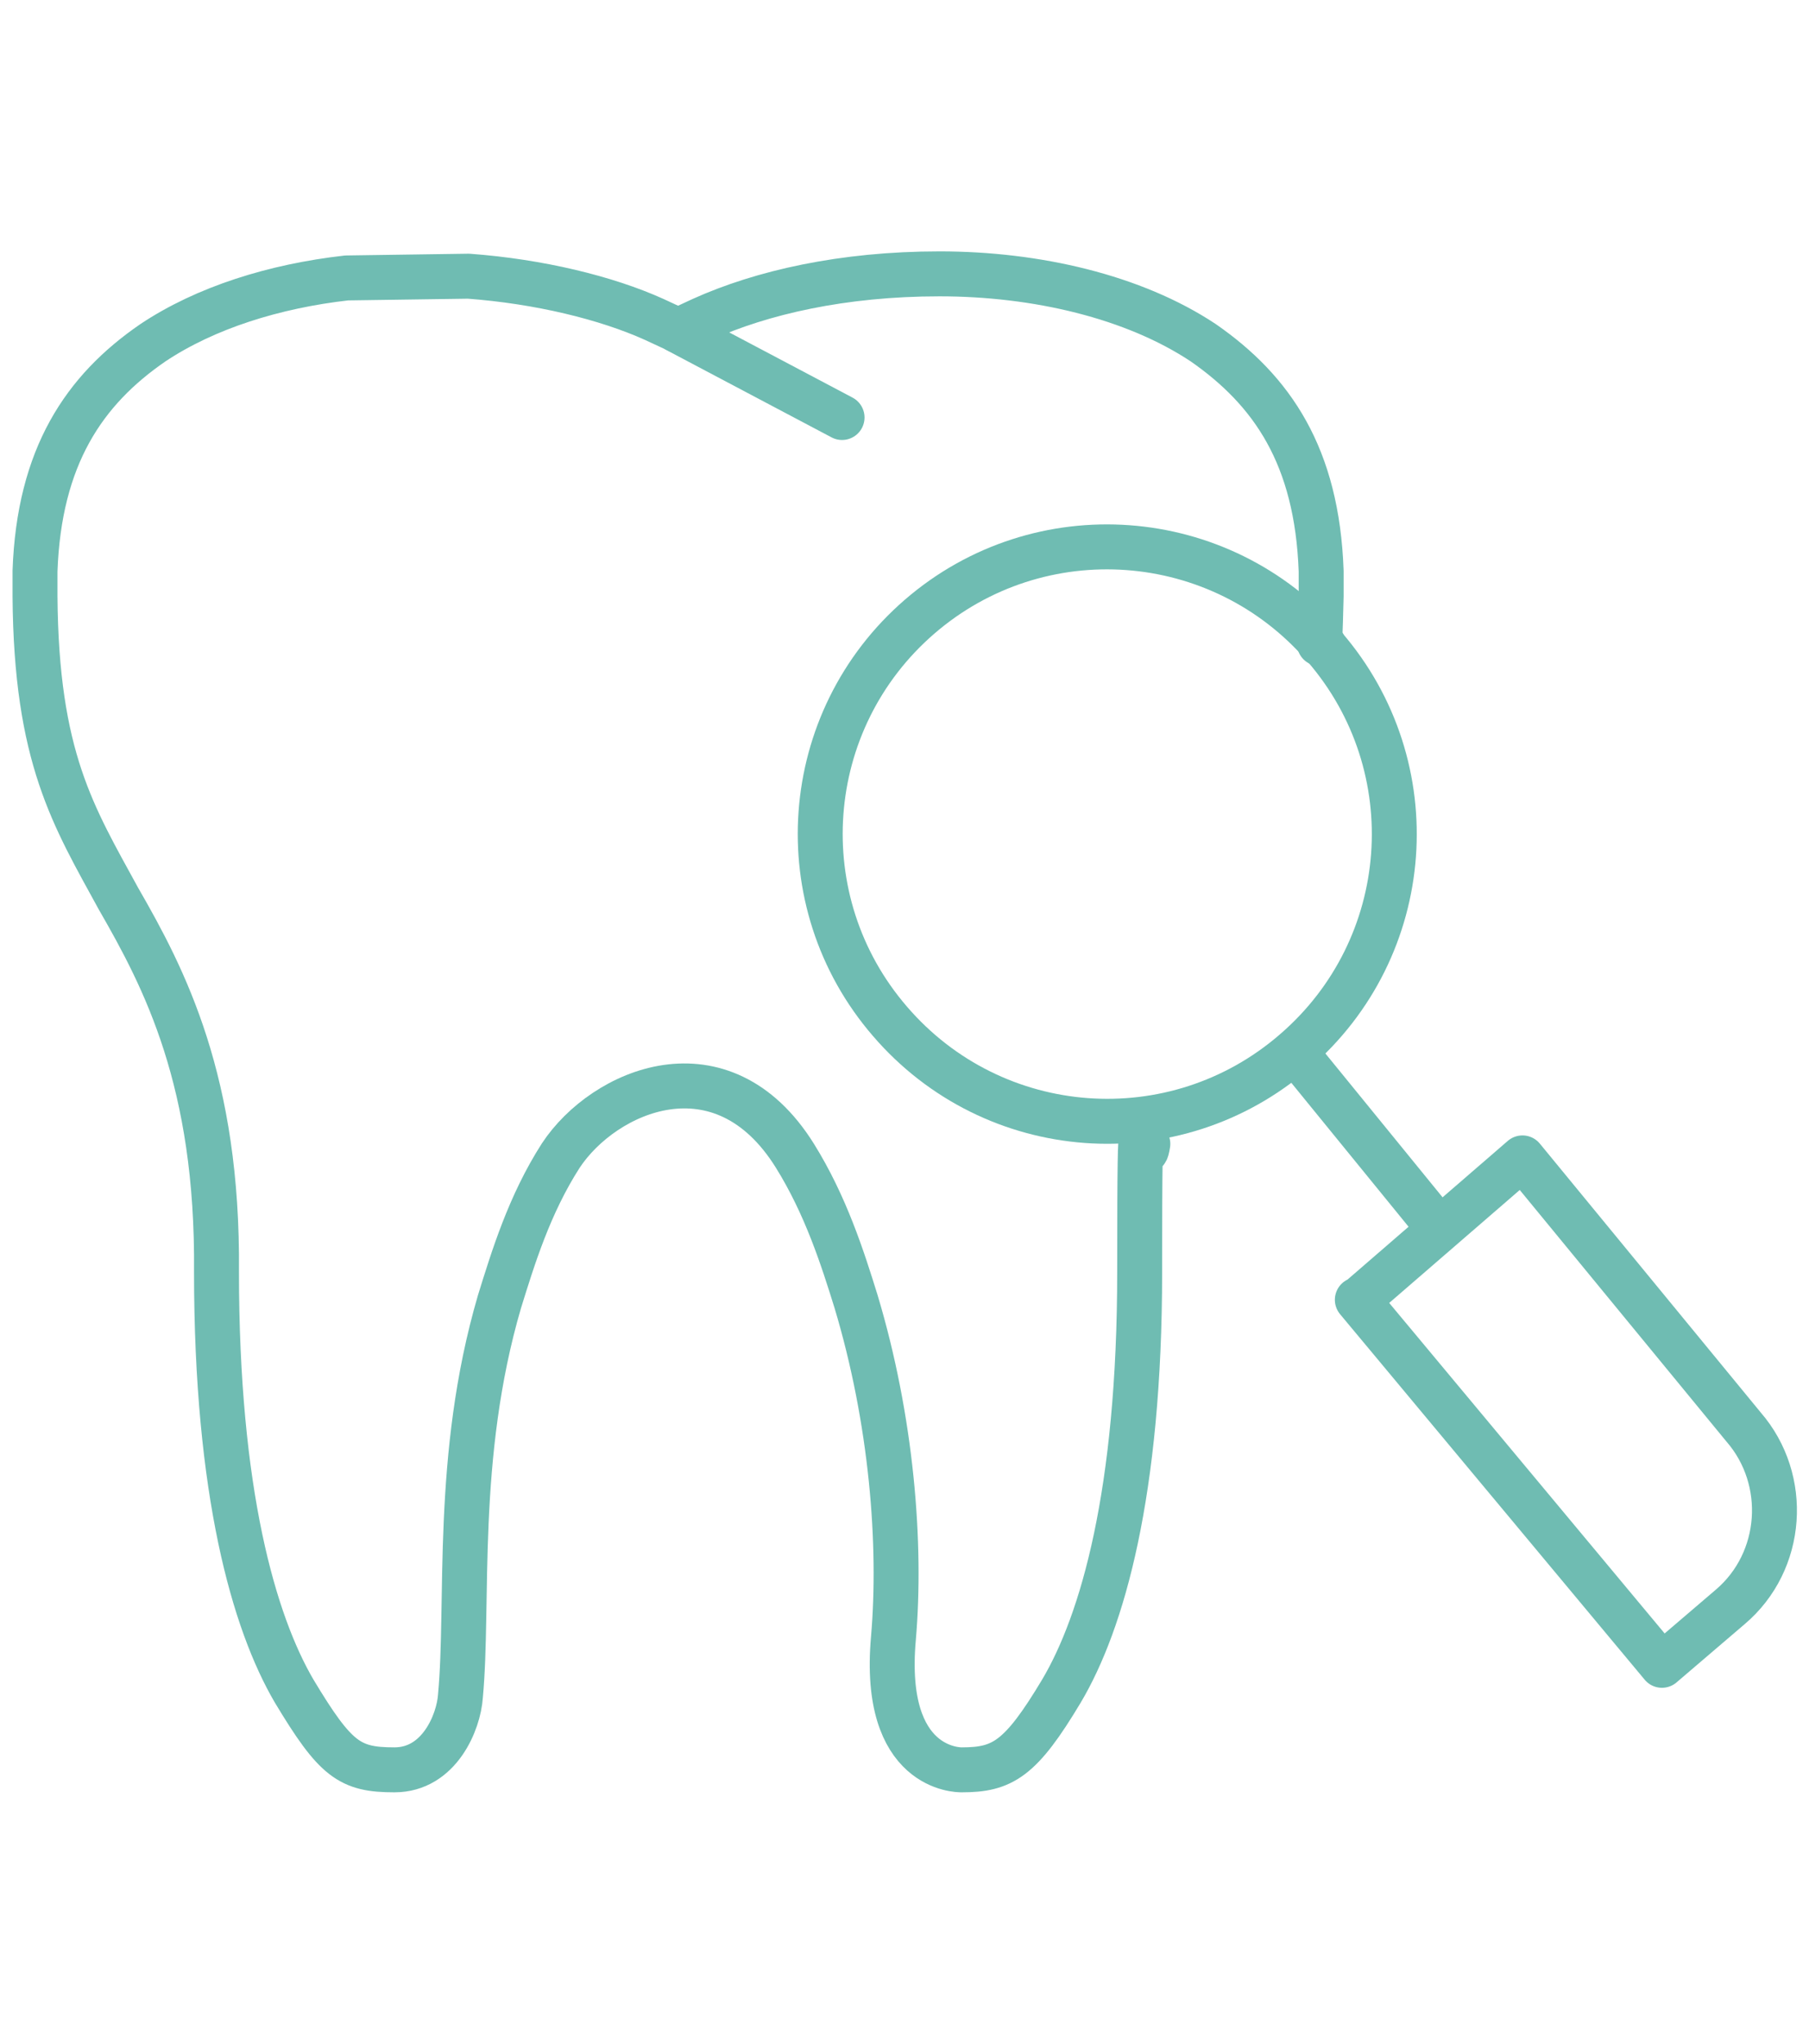 <?xml version="1.0" encoding="UTF-8"?>
<svg id="Layer_1" xmlns="http://www.w3.org/2000/svg" version="1.1" viewBox="0 0 310 350">
  <!-- Generator: Adobe Illustrator 29.5.1, SVG Export Plug-In . SVG Version: 2.1.0 Build 141)  -->
  <defs>
    <style>
      .st0 {
        fill: none;
        stroke: #6fbcb2;
        stroke-linecap: round;
        stroke-linejoin: round;
        stroke-width: 7.7px;
      }
    </style>
  </defs>
  <path class="st0" d="M232.6,222.6l52.2,62.6,11.7-10c9.2-7.8,10.1-21.8,2.3-30.8l-37.9-46.1-28.1,24.3h-.2Z"/>
  <line class="st0" x1="246.6" y1="210.4" x2="221.9" y2="180.1"/>
  <path class="st0" d="M227,110.8c17.7,20.5,15.5,51.5-5.2,69.3-20.5,17.7-51.5,15.5-69.3-5.2-17.7-20.5-15.5-51.5,5.1-69.3,20.5-17.7,51.5-15.5,69.3,5.1h.1,0Z"/>
  <path class="st0" d="M226.1,110.2c.2-2.5.2-5.2.3-8.1v-4.3c-.7-19.7-8.4-30.9-20.2-39.1-11.9-7.9-28.6-11.8-45.2-11.8s-30.5,3.2-40.7,7.8l-4.1,1.9-4.1-1.9c-8.2-3.7-19.7-6.5-31.8-7.4l-20.9.3c-12.4,1.4-24.2,5.1-33.2,11.1-11.8,8.1-19.5,19.5-20.2,39.1v4.3c.2,27.7,6.6,37.7,14.3,51.8,7.9,13.7,17.1,31.3,16.8,63.9,0,37.8,6.4,60,13.3,71.8,7.1,11.8,9.5,13.5,17.2,13.5s11-8.2,11.3-12.6c1.5-16-1.1-41,6.7-67.6,2.3-7.4,5.1-16.6,10.5-25,7.4-11.2,27.6-20,40.1,0,5.3,8.5,8.2,17.6,10.5,25,6.1,20.3,7.8,41.5,6.4,57.7-2,22.6,11.2,22.5,11.7,22.5,7,0,10.1-1.8,17.1-13.5,7-11.8,13.4-33.9,13.4-71.8s.4-15.4,1.4-21.9"/>
  <line class="st0" x1="116.1" y1="56.6" x2="144.3" y2="71.5"/>
</svg>